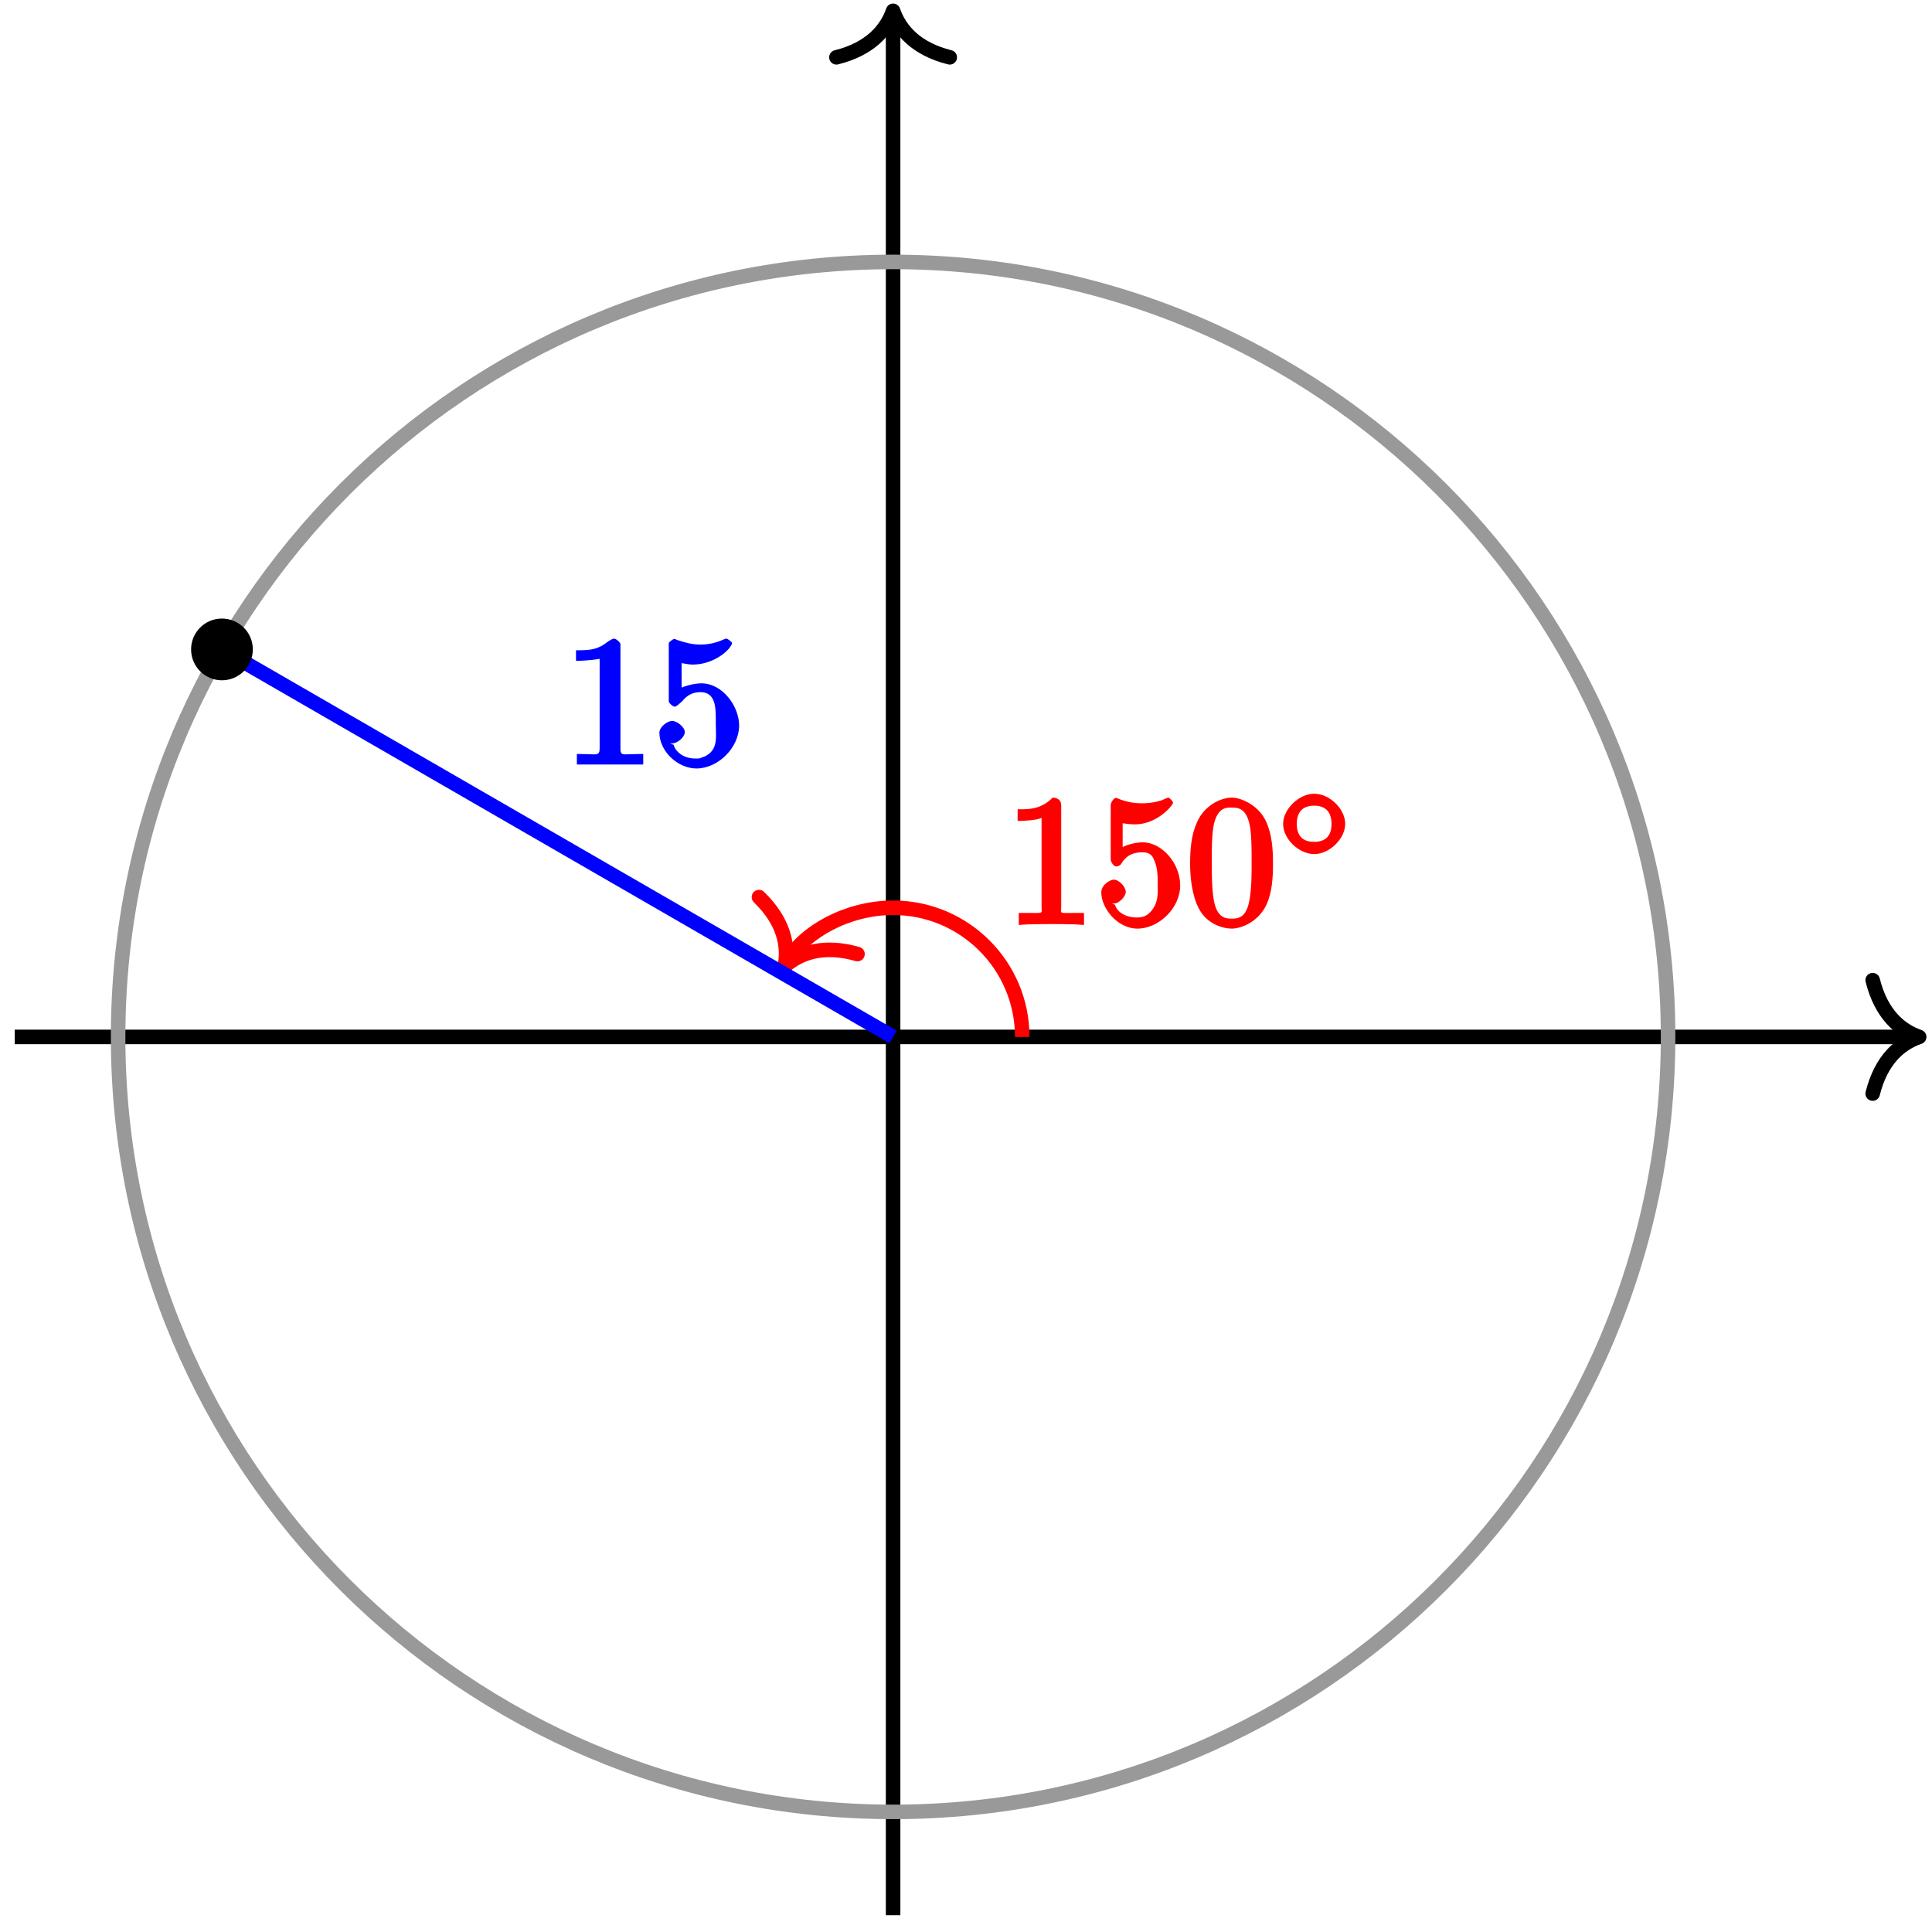 <?xml version="1.0" encoding="UTF-8"?>
<svg xmlns="http://www.w3.org/2000/svg" xmlns:xlink="http://www.w3.org/1999/xlink" width="106pt" height="106pt" viewBox="0 0 106 106" version="1.1">
<defs>
<g>
<symbol overflow="visible" id="glyph0-0">
<path style="stroke:none;" d=""/>
</symbol>
<symbol overflow="visible" id="glyph0-1">
<path style="stroke:none;" d="M 3.094 -6.547 C 3.094 -6.781 2.938 -6.969 2.625 -6.969 C 1.953 -6.281 1.203 -6.328 0.703 -6.328 L 0.703 -5.688 C 1.094 -5.688 1.797 -5.734 2.016 -5.859 L 2.016 -0.953 C 2.016 -0.594 2.156 -0.641 1.266 -0.641 L 0.766 -0.641 L 0.766 0.016 C 1.297 -0.031 2.156 -0.031 2.562 -0.031 C 2.953 -0.031 3.828 -0.031 4.344 0.016 L 4.344 -0.641 L 3.859 -0.641 C 2.953 -0.641 3.094 -0.578 3.094 -0.953 Z M 3.094 -6.547 "/>
</symbol>
<symbol overflow="visible" id="glyph0-2">
<path style="stroke:none;" d="M 4.641 -2.156 C 4.641 -3.344 3.656 -4.516 2.578 -4.516 C 2.109 -4.516 1.547 -4.312 1.484 -4.25 L 1.484 -5.562 C 1.516 -5.562 1.844 -5.5 2.156 -5.5 C 3.391 -5.5 4.25 -6.562 4.25 -6.688 C 4.25 -6.75 4.062 -6.969 3.984 -6.969 C 3.984 -6.969 3.828 -6.922 3.75 -6.875 C 3.703 -6.844 3.219 -6.656 2.547 -6.656 C 2.156 -6.656 1.688 -6.719 1.219 -6.922 C 1.141 -6.953 1.125 -6.953 1.109 -6.953 C 1 -6.953 0.828 -6.703 0.828 -6.547 L 0.828 -3.594 C 0.828 -3.422 1 -3.188 1.141 -3.188 C 1.219 -3.188 1.359 -3.266 1.391 -3.312 C 1.5 -3.484 1.75 -3.969 2.562 -3.969 C 3.078 -3.969 3.156 -3.672 3.234 -3.484 C 3.391 -3.125 3.406 -2.734 3.406 -2.234 C 3.406 -1.891 3.453 -1.406 3.219 -0.984 C 2.984 -0.594 2.734 -0.391 2.281 -0.391 C 1.562 -0.391 1.156 -0.75 1.062 -1.094 C 0.844 -1.172 0.875 -1.156 0.984 -1.156 C 1.312 -1.156 1.656 -1.562 1.656 -1.797 C 1.656 -2.047 1.312 -2.469 0.984 -2.469 C 0.844 -2.469 0.312 -2.219 0.312 -1.766 C 0.312 -0.906 1.188 0.219 2.297 0.219 C 3.453 0.219 4.641 -0.891 4.641 -2.156 Z M 4.641 -2.156 "/>
</symbol>
<symbol overflow="visible" id="glyph0-3">
<path style="stroke:none;" d="M 4.75 -3.344 C 4.75 -4.141 4.703 -4.938 4.359 -5.688 C 3.891 -6.641 2.906 -6.969 2.5 -6.969 C 1.891 -6.969 0.984 -6.547 0.578 -5.609 C 0.266 -4.922 0.203 -4.141 0.203 -3.344 C 0.203 -2.609 0.297 -1.594 0.703 -0.844 C 1.141 -0.031 2 0.219 2.484 0.219 C 3.016 0.219 3.953 -0.156 4.391 -1.094 C 4.703 -1.781 4.75 -2.562 4.75 -3.344 Z M 2.484 -0.328 C 2.094 -0.328 1.672 -0.406 1.5 -1.359 C 1.391 -1.969 1.391 -2.875 1.391 -3.469 C 1.391 -4.109 1.391 -4.766 1.469 -5.297 C 1.656 -6.484 2.234 -6.422 2.484 -6.422 C 2.812 -6.422 3.297 -6.406 3.484 -5.406 C 3.578 -4.859 3.578 -4.094 3.578 -3.469 C 3.578 -2.719 3.578 -2.047 3.469 -1.406 C 3.312 -0.453 2.938 -0.328 2.484 -0.328 Z M 2.484 -0.328 "/>
</symbol>
<symbol overflow="visible" id="glyph1-0">
<path style="stroke:none;" d=""/>
</symbol>
<symbol overflow="visible" id="glyph1-1">
<path style="stroke:none;" d="M 3.734 -1.906 C 3.734 -2.75 2.859 -3.562 2.031 -3.562 C 1.203 -3.562 0.328 -2.719 0.328 -1.906 C 0.328 -1.062 1.219 -0.25 2.031 -0.25 C 2.875 -0.25 3.734 -1.094 3.734 -1.906 Z M 2.031 -0.922 C 1.375 -0.922 1.078 -1.281 1.078 -1.906 C 1.078 -2.547 1.391 -2.906 2.031 -2.906 C 2.688 -2.906 2.984 -2.531 2.984 -1.906 C 2.984 -1.266 2.672 -0.922 2.031 -0.922 Z M 2.031 -0.922 "/>
</symbol>
<symbol overflow="visible" id="glyph2-0">
<path style="stroke:none;" d=""/>
</symbol>
<symbol overflow="visible" id="glyph2-1">
<path style="stroke:none;" d="M 0.703 -6.141 L 0.703 -5.703 C 1.328 -5.703 1.938 -5.797 2 -5.812 L 2 -0.891 C 2 -0.5 1.812 -0.578 1.422 -0.578 C 1.25 -0.578 1.094 -0.594 0.75 -0.594 L 0.75 -0.016 L 4.391 -0.016 L 4.391 -0.594 C 4.016 -0.594 3.844 -0.578 3.688 -0.578 C 3.297 -0.578 3.141 -0.5 3.141 -0.875 L 3.141 -6.625 C 3.141 -6.703 2.906 -6.922 2.797 -6.922 C 2.656 -6.922 2.359 -6.688 2.25 -6.609 C 1.797 -6.312 1.406 -6.281 0.703 -6.281 Z M 0.703 -6.141 "/>
</symbol>
<symbol overflow="visible" id="glyph2-2">
<path style="stroke:none;" d="M 0.812 -1.203 C 0.875 -1.172 0.922 -1.172 0.984 -1.172 C 1.281 -1.172 1.688 -1.5 1.688 -1.797 C 1.688 -2.078 1.25 -2.406 1 -2.406 C 0.734 -2.406 0.297 -2.078 0.297 -1.766 C 0.297 -0.734 1.312 0.203 2.328 0.203 C 3.531 0.203 4.672 -0.953 4.672 -2.156 C 4.672 -3.188 3.781 -4.469 2.594 -4.469 C 2.109 -4.469 1.531 -4.25 1.516 -4.234 L 1.516 -5.578 C 1.562 -5.578 1.797 -5.516 2.047 -5.5 L 2.156 -5.5 C 2.859 -5.5 3.656 -5.844 4.125 -6.391 C 4.172 -6.453 4.281 -6.594 4.281 -6.672 L 4.281 -6.688 C 4.281 -6.734 4.031 -6.922 3.984 -6.922 C 3.875 -6.922 3.641 -6.781 3.453 -6.734 C 3.172 -6.641 2.859 -6.594 2.547 -6.594 C 2.109 -6.594 1.703 -6.703 1.281 -6.844 C 1.219 -6.875 1.172 -6.891 1.125 -6.906 L 1.109 -6.906 C 1.062 -6.906 0.812 -6.734 0.812 -6.672 L 0.812 -3.484 C 0.812 -3.391 1.031 -3.188 1.141 -3.188 C 1.25 -3.188 1.5 -3.453 1.562 -3.5 C 1.828 -3.828 2.125 -3.984 2.562 -3.984 L 2.594 -3.984 C 3.453 -3.953 3.391 -2.969 3.391 -2.219 C 3.391 -1.531 3.547 -0.828 2.781 -0.453 L 2.641 -0.406 C 2.484 -0.328 2.438 -0.344 2.266 -0.344 C 1.625 -0.344 1.188 -0.703 1.078 -1.094 Z M 0.812 -1.203 "/>
</symbol>
</g>
</defs>
<g id="surface1">
<path style="fill:none;stroke-width:0.797;stroke-linecap:butt;stroke-linejoin:miter;stroke:rgb(0%,0%,0%);stroke-opacity:1;stroke-miterlimit:10;" d="M -48.191 -0.001 L 55.898 -0.001 " transform="matrix(1,0,0,-1,49,56.89)"/>
<path style="fill:none;stroke-width:0.797;stroke-linecap:round;stroke-linejoin:round;stroke:rgb(0%,0%,0%);stroke-opacity:1;stroke-miterlimit:10;" d="M -2.549 3.113 C -2.084 1.245 -1.045 0.363 0.002 -0.001 C -1.045 -0.364 -2.084 -1.243 -2.549 -3.11 " transform="matrix(1,0,0,-1,105.295,56.89)"/>
<path style="fill:none;stroke-width:0.797;stroke-linecap:butt;stroke-linejoin:miter;stroke:rgb(0%,0%,0%);stroke-opacity:1;stroke-miterlimit:10;" d="M 0 -48.188 L 0 55.898 " transform="matrix(1,0,0,-1,49,56.89)"/>
<path style="fill:none;stroke-width:0.797;stroke-linecap:round;stroke-linejoin:round;stroke:rgb(0%,0%,0%);stroke-opacity:1;stroke-miterlimit:10;" d="M -2.55 3.109 C -2.085 1.246 -1.046 0.363 0.001 0 C -1.046 -0.363 -2.085 -1.246 -2.55 -3.109 " transform="matrix(0,-1,-1,0,49,0.595)"/>
<path style="fill:none;stroke-width:0.797;stroke-linecap:butt;stroke-linejoin:miter;stroke:rgb(100%,0%,0%);stroke-opacity:1;stroke-miterlimit:10;" d="M 7.086 -0.001 C 7.086 3.913 3.914 7.085 0 7.085 C -2.531 7.085 -4.871 5.734 -5.738 4.238 " transform="matrix(1,0,0,-1,49,56.89)"/>
<path style="fill:none;stroke-width:0.797;stroke-linecap:round;stroke-linejoin:round;stroke:rgb(100%,0%,0%);stroke-opacity:1;stroke-miterlimit:10;" d="M -2.551 3.109 C -2.085 1.242 -1.046 0.363 -0 -0 C -1.046 -0.361 -2.084 -1.244 -2.553 -3.111 " transform="matrix(-0.502,0.869,0.869,0.502,43.063,53)"/>
<g style="fill:rgb(100%,0%,0%);fill-opacity:1;">
  <use xlink:href="#glyph0-1" x="55.13" y="50.73"/>
  <use xlink:href="#glyph0-2" x="60.111" y="50.73"/>
  <use xlink:href="#glyph0-3" x="65.093" y="50.73"/>
</g>
<g style="fill:rgb(100%,0%,0%);fill-opacity:1;">
  <use xlink:href="#glyph1-1" x="70.07" y="47.11"/>
</g>
<path style="fill:none;stroke-width:0.797;stroke-linecap:butt;stroke-linejoin:miter;stroke:rgb(59.999%,59.999%,59.999%);stroke-opacity:1;stroke-miterlimit:10;" d="M 42.52 -0.001 C 42.52 23.484 23.484 42.519 0 42.519 C -23.484 42.519 -42.52 23.484 -42.52 -0.001 C -42.52 -23.485 -23.484 -42.52 0 -42.52 C 23.484 -42.52 42.52 -23.485 42.52 -0.001 Z M 42.52 -0.001 " transform="matrix(1,0,0,-1,49,56.89)"/>
<path style="fill:none;stroke-width:0.797;stroke-linecap:butt;stroke-linejoin:miter;stroke:rgb(0%,0%,100%);stroke-opacity:1;stroke-miterlimit:10;" d="M 0 -0.001 L -36.824 21.261 " transform="matrix(1,0,0,-1,49,56.89)"/>
<g style="fill:rgb(0%,0%,100%);fill-opacity:1;">
  <use xlink:href="#glyph2-1" x="30.9" y="41.96"/>
  <use xlink:href="#glyph2-2" x="35.881" y="41.96"/>
</g>
<path style="fill-rule:nonzero;fill:rgb(0%,0%,0%);fill-opacity:1;stroke-width:0.399;stroke-linecap:butt;stroke-linejoin:miter;stroke:rgb(0%,0%,0%);stroke-opacity:1;stroke-miterlimit:10;" d="M -35.328 21.261 C -35.328 22.085 -36 22.753 -36.824 22.753 C -37.648 22.753 -38.316 22.085 -38.316 21.261 C -38.316 20.433 -37.648 19.765 -36.824 19.765 C -36 19.765 -35.328 20.433 -35.328 21.261 Z M -35.328 21.261 " transform="matrix(1,0,0,-1,49,56.89)"/>
</g>
</svg>
